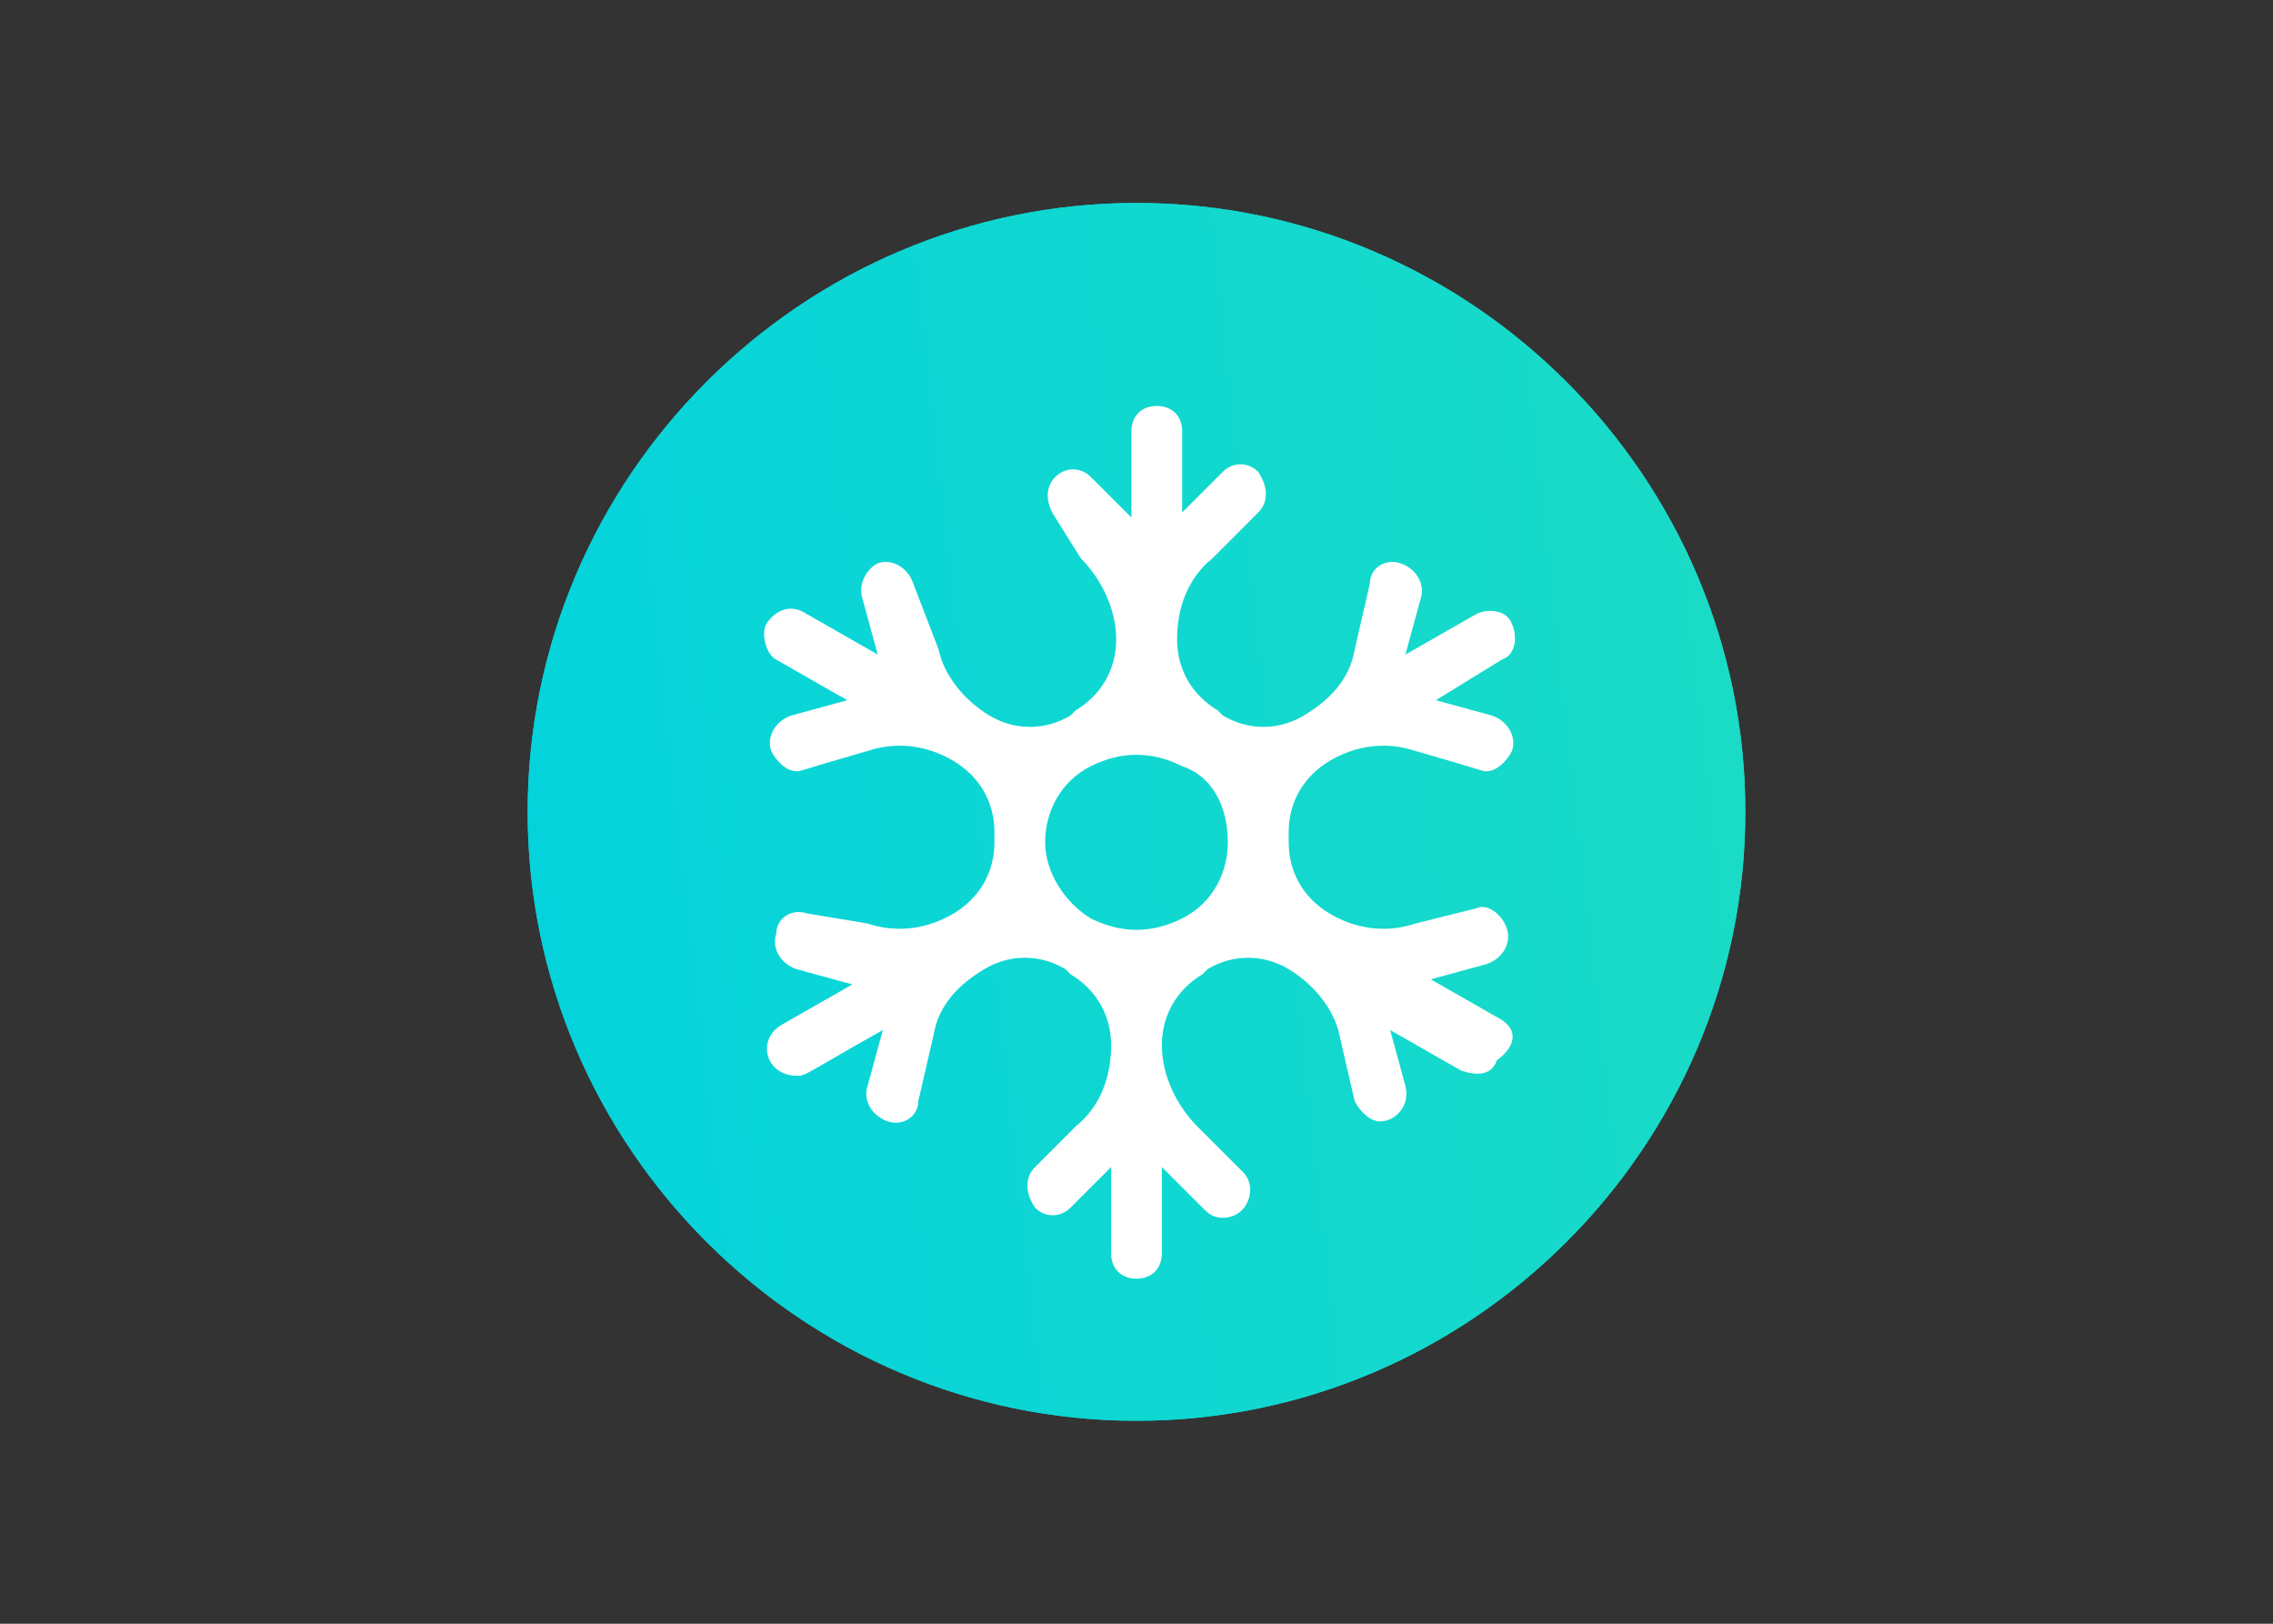 <svg clip-rule="evenodd" fill-rule="evenodd" stroke-linejoin="round" stroke-miterlimit="2" viewBox="0 0 560 400" xmlns="http://www.w3.org/2000/svg" xmlns:xlink="http://www.w3.org/1999/xlink"><rect x="0" y="0" width="560" height="400" fill="#333333" stroke="none"/><linearGradient id="a" gradientTransform="matrix(-25.962 2.764 -2.764 -25.962 24.833 10.634)" gradientUnits="userSpaceOnUse" x1="0" x2="1" y1="0" y2="0"><stop offset="0" stop-color="#1adbc5"/><stop offset="1" stop-color="#04d3dd"/></linearGradient><g transform="matrix(12.5 0 0 12.5 130 50)"><path d="m12 24c6.6 0 12-5.4 12-12s-5.4-12-12-12-12 5.4-12 12 5.4 12 12 12z" fill="url(#a)"/><path d="m19.2 16.1-1.4-.8 1.1-.3c.3-.1.5-.4.4-.7s-.4-.5-.6-.4l-1.2.3c-.6.2-1.2.1-1.7-.2s-.8-.8-.8-1.4v-.2c0-.6.3-1.1.8-1.4s1.1-.4 1.7-.2c1.4.4 1.3.4 1.4.4.2 0 .4-.2.5-.4.1-.3-.1-.6-.4-.7l-1.1-.3 1.3-.8c.3-.1.3-.5.2-.7-.1-.3-.5-.3-.7-.2l-1.4.8.3-1.1c.1-.3-.1-.6-.4-.7s-.6.1-.6.4l-.3 1.3c-.1.6-.5 1-1 1.3s-1.1.3-1.6 0l-.1-.1c-.5-.3-.8-.8-.8-1.4s.2-1.2.7-1.6l.9-.9c.2-.2.2-.5 0-.8-.2-.2-.5-.2-.7 0l-.8.8v-1.6c0-.3-.2-.5-.5-.5s-.5.2-.5.5v1.7l-.8-.8c-.2-.2-.5-.2-.7 0s-.2.5 0 .8l.5.8c.4.4.7 1 .7 1.6s-.3 1.1-.8 1.4l-.1.1c-.5.3-1.1.3-1.6 0s-.9-.8-1-1.3l-.5-1.3c-.1-.3-.4-.5-.7-.4-.2.1-.4.4-.3.7l.3 1.1-1.4-.8c-.3-.2-.6-.1-.8.2-.1.2 0 .6.2.7l1.4.8-1.1.3c-.3.1-.5.4-.4.7.1.2.3.4.5.4.1 0 0 0 1.4-.4.6-.2 1.2-.1 1.7.2s.8.8.8 1.4v.2c0 .6-.3 1.1-.8 1.4s-1.1.4-1.7.2l-1.2-.2c-.3-.1-.6.1-.6.4-.1.3.1.6.4.7l1.1.3-1.4.8c-.5.3-.3 1 .3 1 .2 0 .1 0 1.7-.9l-.3 1.1c-.1.3.1.6.4.7s.6-.1.6-.4l.3-1.3c.1-.6.5-1 1-1.3s1.1-.3 1.6 0l.1.1c.5.3.8.8.8 1.4s-.2 1.2-.7 1.6l-.8.8c-.2.2-.2.5 0 .8.2.2.5.2.7 0l.8-.8v1.7c0 .3.2.5.5.5s.5-.2.5-.5v-1.7l.8.8c.1.1.2.2.4.2.5 0 .7-.6.4-.9l-.9-.9c-.4-.4-.7-1-.7-1.6s.3-1.1.8-1.4l.1-.1c.5-.3 1.1-.3 1.6 0s.9.8 1 1.3l.3 1.3c.1.2.3.4.5.4.3 0 .6-.3.5-.7l-.3-1.1 1.4.8c.3.1.6.1.7-.2.4-.3.4-.6.1-.8zm-5.4-3.5c0 .6-.3 1.2-.9 1.5s-1.2.3-1.8 0c-.5-.3-.9-.9-.9-1.5s.3-1.2.9-1.5 1.2-.3 1.8 0c.6.2.9.8.9 1.5z" fill="#fff" fill-rule="nonzero"/><path d="m12 24c6.6 0 12-5.4 12-12s-5.4-12-12-12-12 5.4-12 12 5.4 12 12 12z" fill="url(#a)"/><path d="m19.2 16.1-1.4-.8 1.1-.3c.3-.1.5-.4.4-.7s-.4-.5-.6-.4l-1.2.3c-.6.2-1.2.1-1.7-.2s-.8-.8-.8-1.4v-.2c0-.6.3-1.1.8-1.4s1.1-.4 1.7-.2c1.4.4 1.3.4 1.4.4.2 0 .4-.2.5-.4.1-.3-.1-.6-.4-.7l-1.1-.3 1.3-.8c.3-.1.3-.5.2-.7-.1-.3-.5-.3-.7-.2l-1.4.8.3-1.1c.1-.3-.1-.6-.4-.7s-.6.1-.6.4l-.3 1.3c-.1.6-.5 1-1 1.3s-1.1.3-1.6 0l-.1-.1c-.5-.3-.8-.8-.8-1.4s.2-1.2.7-1.6l.9-.9c.2-.2.2-.5 0-.8-.2-.2-.5-.2-.7 0l-.8.8v-1.6c0-.3-.2-.5-.5-.5s-.5.2-.5.5v1.7l-.8-.8c-.2-.2-.5-.2-.7 0s-.2.5 0 .8l.5.8c.4.4.7 1 .7 1.6s-.3 1.1-.8 1.4l-.1.1c-.5.3-1.1.3-1.6 0s-.9-.8-1-1.3l-.5-1.3c-.1-.3-.4-.5-.7-.4-.2.1-.4.4-.3.7l.3 1.1-1.4-.8c-.3-.2-.6-.1-.8.2-.1.2 0 .6.2.7l1.4.8-1.1.3c-.3.1-.5.4-.4.7.1.2.3.4.5.4.1 0 0 0 1.4-.4.6-.2 1.2-.1 1.7.2s.8.8.8 1.4v.2c0 .6-.3 1.1-.8 1.4s-1.1.4-1.7.2l-1.2-.2c-.3-.1-.6.1-.6.4-.1.3.1.6.4.7l1.1.3-1.4.8c-.5.3-.3 1 .3 1 .2 0 .1 0 1.7-.9l-.3 1.1c-.1.3.1.6.4.7s.6-.1.6-.4l.3-1.3c.1-.6.5-1 1-1.3s1.1-.3 1.6 0l.1.1c.5.3.8.8.8 1.4s-.2 1.2-.7 1.6l-.8.8c-.2.2-.2.5 0 .8.2.2.5.2.7 0l.8-.8v1.7c0 .3.2.5.5.5s.5-.2.5-.5v-1.7l.8.8c.1.1.2.2.4.2.5 0 .7-.6.4-.9l-.9-.9c-.4-.4-.7-1-.7-1.6s.3-1.1.8-1.4l.1-.1c.5-.3 1.1-.3 1.6 0s.9.8 1 1.3l.3 1.3c.1.2.3.4.5.4.3 0 .6-.3.5-.7l-.3-1.1 1.4.8c.3.1.6.1.7-.2.4-.3.4-.6.1-.8zm-5.4-3.5c0 .6-.3 1.2-.9 1.5s-1.2.3-1.8 0c-.5-.3-.9-.9-.9-1.5s.3-1.2.9-1.5 1.2-.3 1.8 0c.6.2.9.8.9 1.5z" fill="#fff" fill-rule="nonzero"/></g></svg>